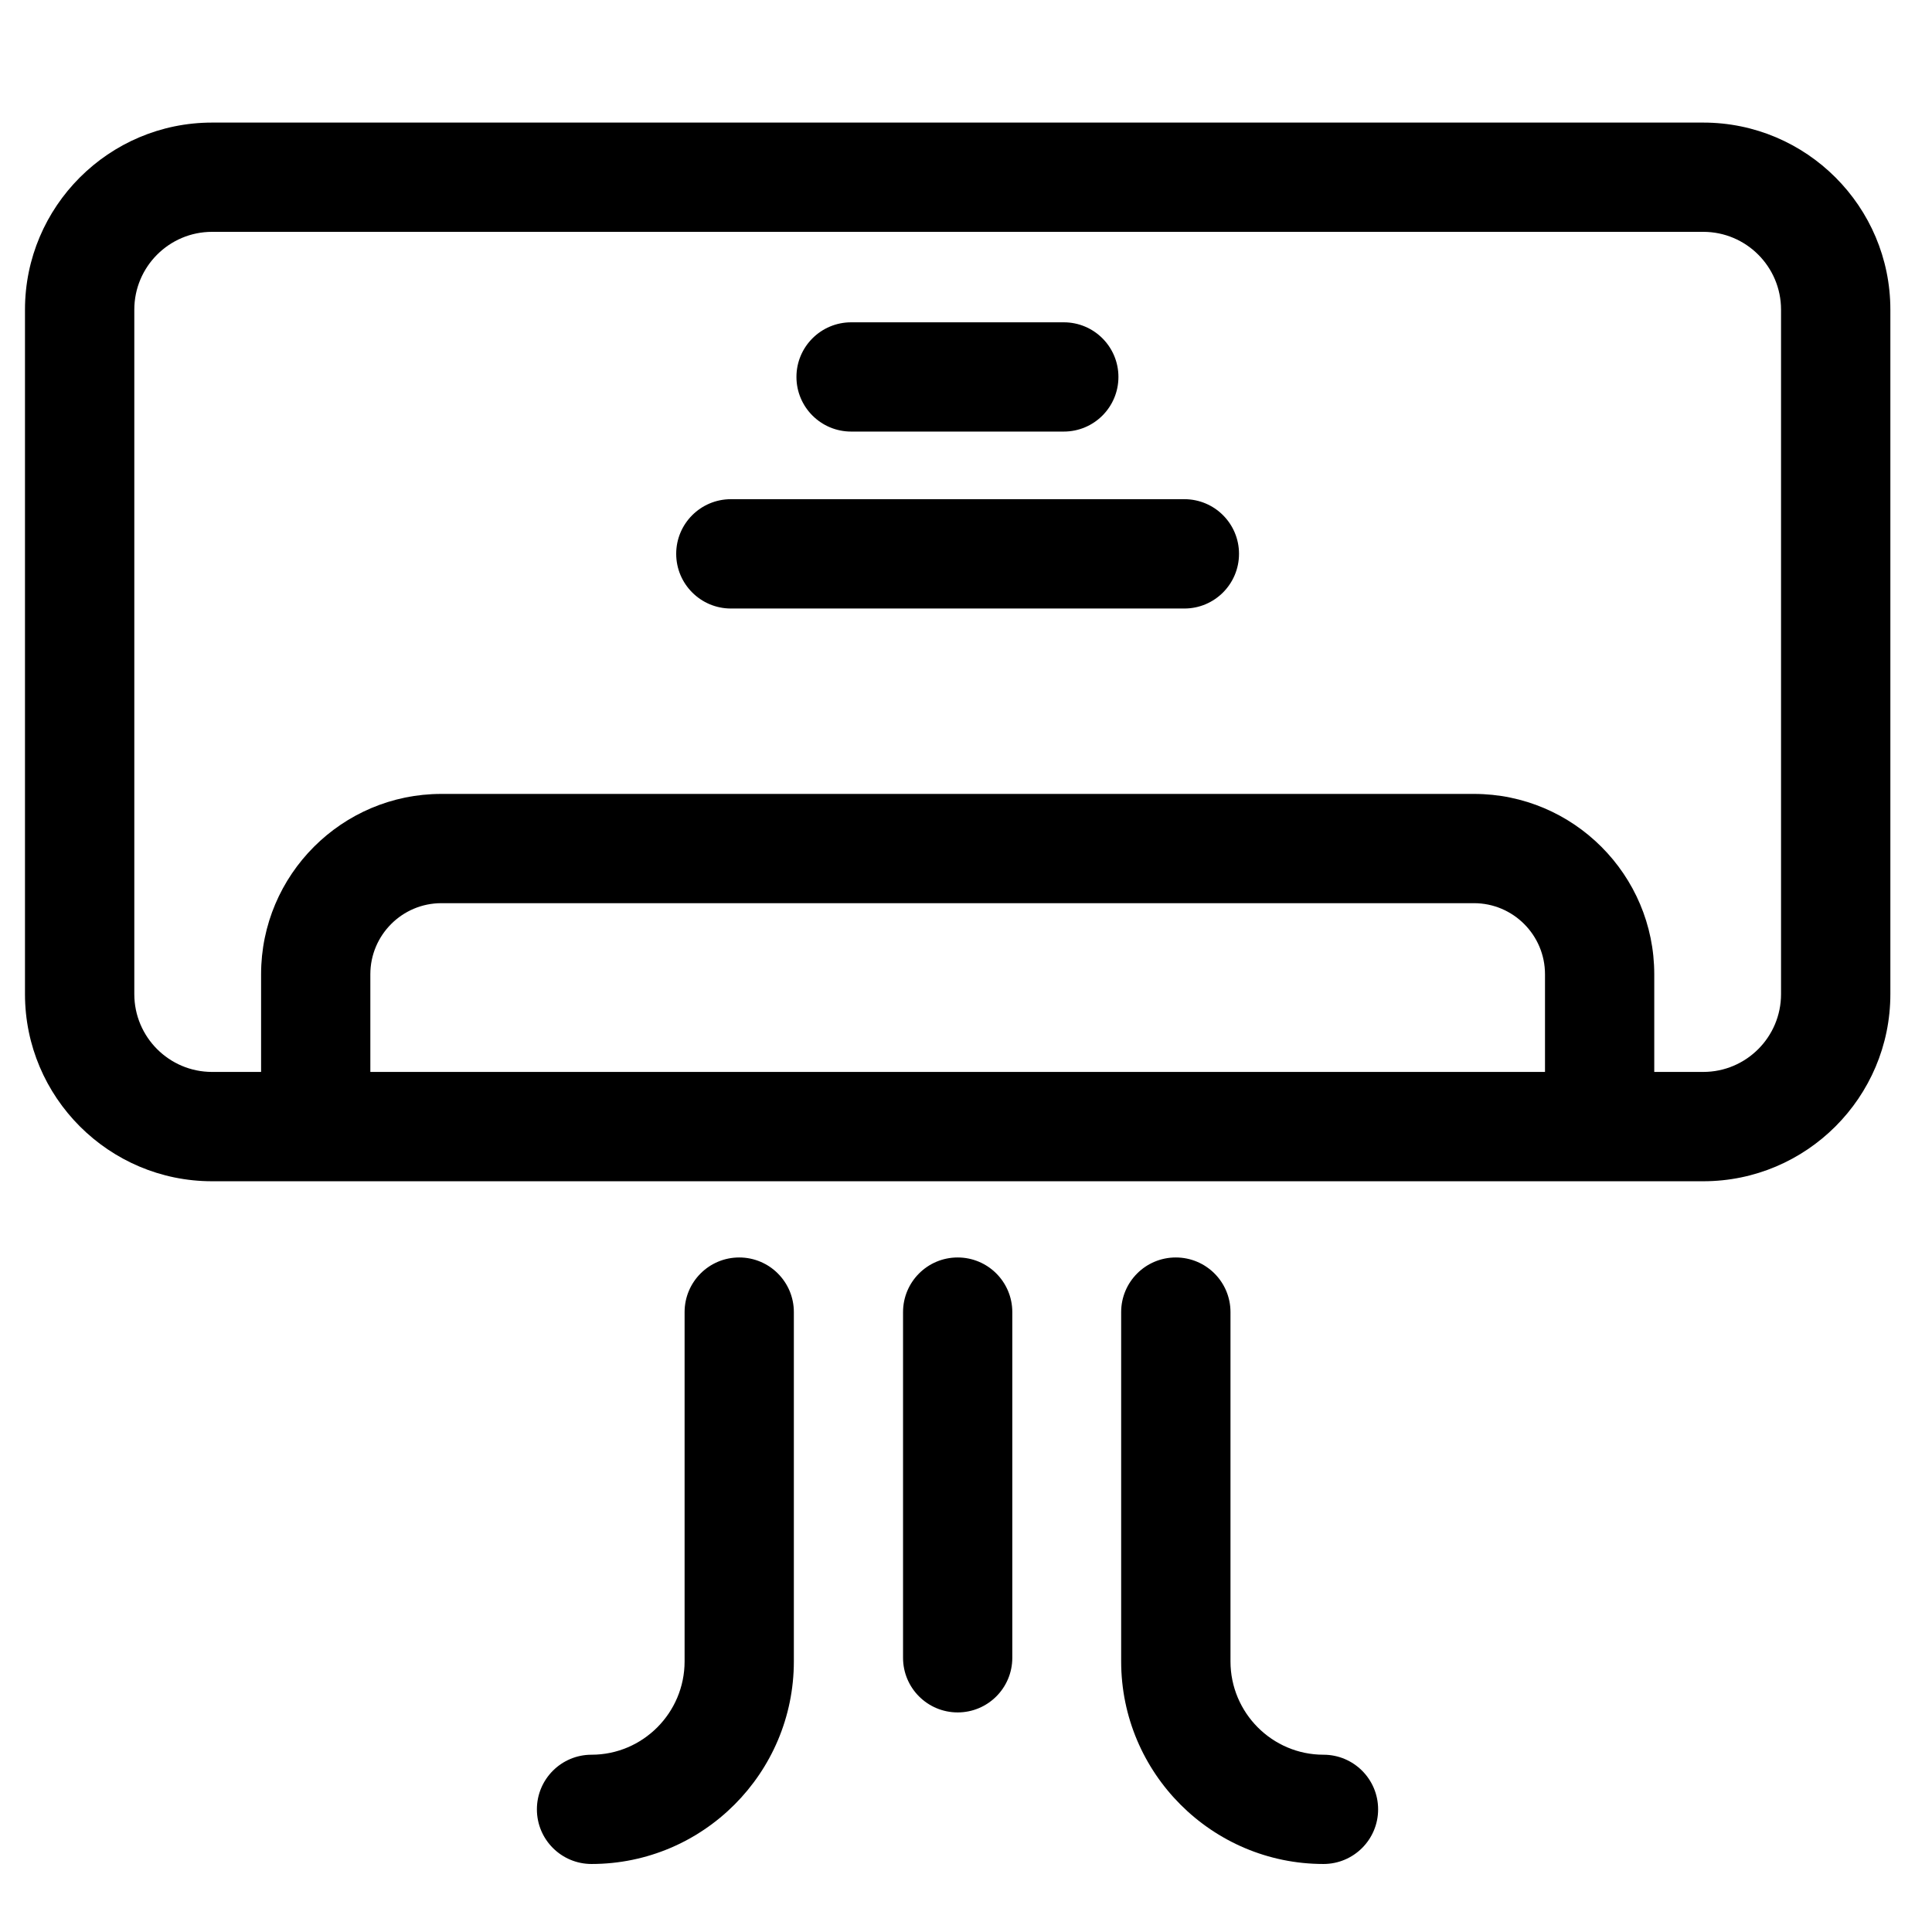 <svg width="29" height="29" viewBox="0 0 29 29" fill="none" xmlns="http://www.w3.org/2000/svg">
<g clip-path="url(#clip0_32_2095)">
<path d="M25.567 1.84H3.183C1.635 1.84 0.375 3.1 0.375 4.648V14.922C0.375 16.471 1.635 17.731 3.183 17.731H25.567C27.115 17.731 28.375 16.471 28.375 14.922V4.648C28.375 3.1 27.115 1.84 25.567 1.84ZM23.191 16.09H5.559V14.624C5.559 14.036 6.037 13.557 6.625 13.557H22.125C22.713 13.557 23.191 14.036 23.191 14.624V16.09H23.191ZM26.734 14.922C26.734 15.566 26.211 16.09 25.567 16.09H24.831V14.624C24.831 13.131 23.617 11.917 22.125 11.917H6.625C5.133 11.917 3.919 13.131 3.919 14.624V16.09H3.183C2.539 16.09 2.016 15.566 2.016 14.922V4.648C2.016 4.004 2.539 3.48 3.183 3.48H25.567C26.211 3.48 26.734 4.004 26.734 4.648V14.922Z" fill="black"/>
<path d="M12.776 6.478H15.968C16.421 6.478 16.788 6.111 16.788 5.658C16.788 5.205 16.421 4.838 15.968 4.838H12.776C12.323 4.838 11.955 5.205 11.955 5.658C11.955 6.111 12.323 6.478 12.776 6.478Z" fill="black"/>
<path d="M17.778 7.493H10.971C10.518 7.493 10.15 7.86 10.15 8.313C10.15 8.766 10.518 9.134 10.971 9.134H17.778C18.231 9.134 18.598 8.766 18.598 8.313C18.598 7.86 18.231 7.493 17.778 7.493Z" fill="black"/>
<path d="M14.375 18.875C13.922 18.875 13.555 19.242 13.555 19.695V24.884C13.555 25.337 13.922 25.704 14.375 25.704C14.828 25.704 15.195 25.337 15.195 24.884V19.695C15.195 19.242 14.828 18.875 14.375 18.875Z" fill="black"/>
<path d="M11.096 18.875C10.643 18.875 10.276 19.242 10.276 19.695V24.938C10.276 25.71 9.649 26.339 8.879 26.339C8.426 26.339 8.059 26.706 8.059 27.159C8.059 27.612 8.426 27.979 8.879 27.979C10.554 27.979 11.916 26.615 11.916 24.938V19.695C11.916 19.242 11.549 18.875 11.096 18.875Z" fill="black"/>
<path d="M19.866 26.339C19.096 26.339 18.47 25.71 18.47 24.938V19.695C18.47 19.242 18.103 18.875 17.649 18.875C17.196 18.875 16.829 19.242 16.829 19.695V24.938C16.829 26.615 18.191 27.979 19.866 27.979C20.319 27.979 20.686 27.612 20.686 27.159C20.686 26.706 20.319 26.339 19.866 26.339Z" fill="black"/>
</g>
<defs>
<clipPath id="clip0_32_2095">
<rect width="28" height="28" fill="white" transform="translate(0.375 0.91)"/>
</clipPath>
</defs>
</svg>
